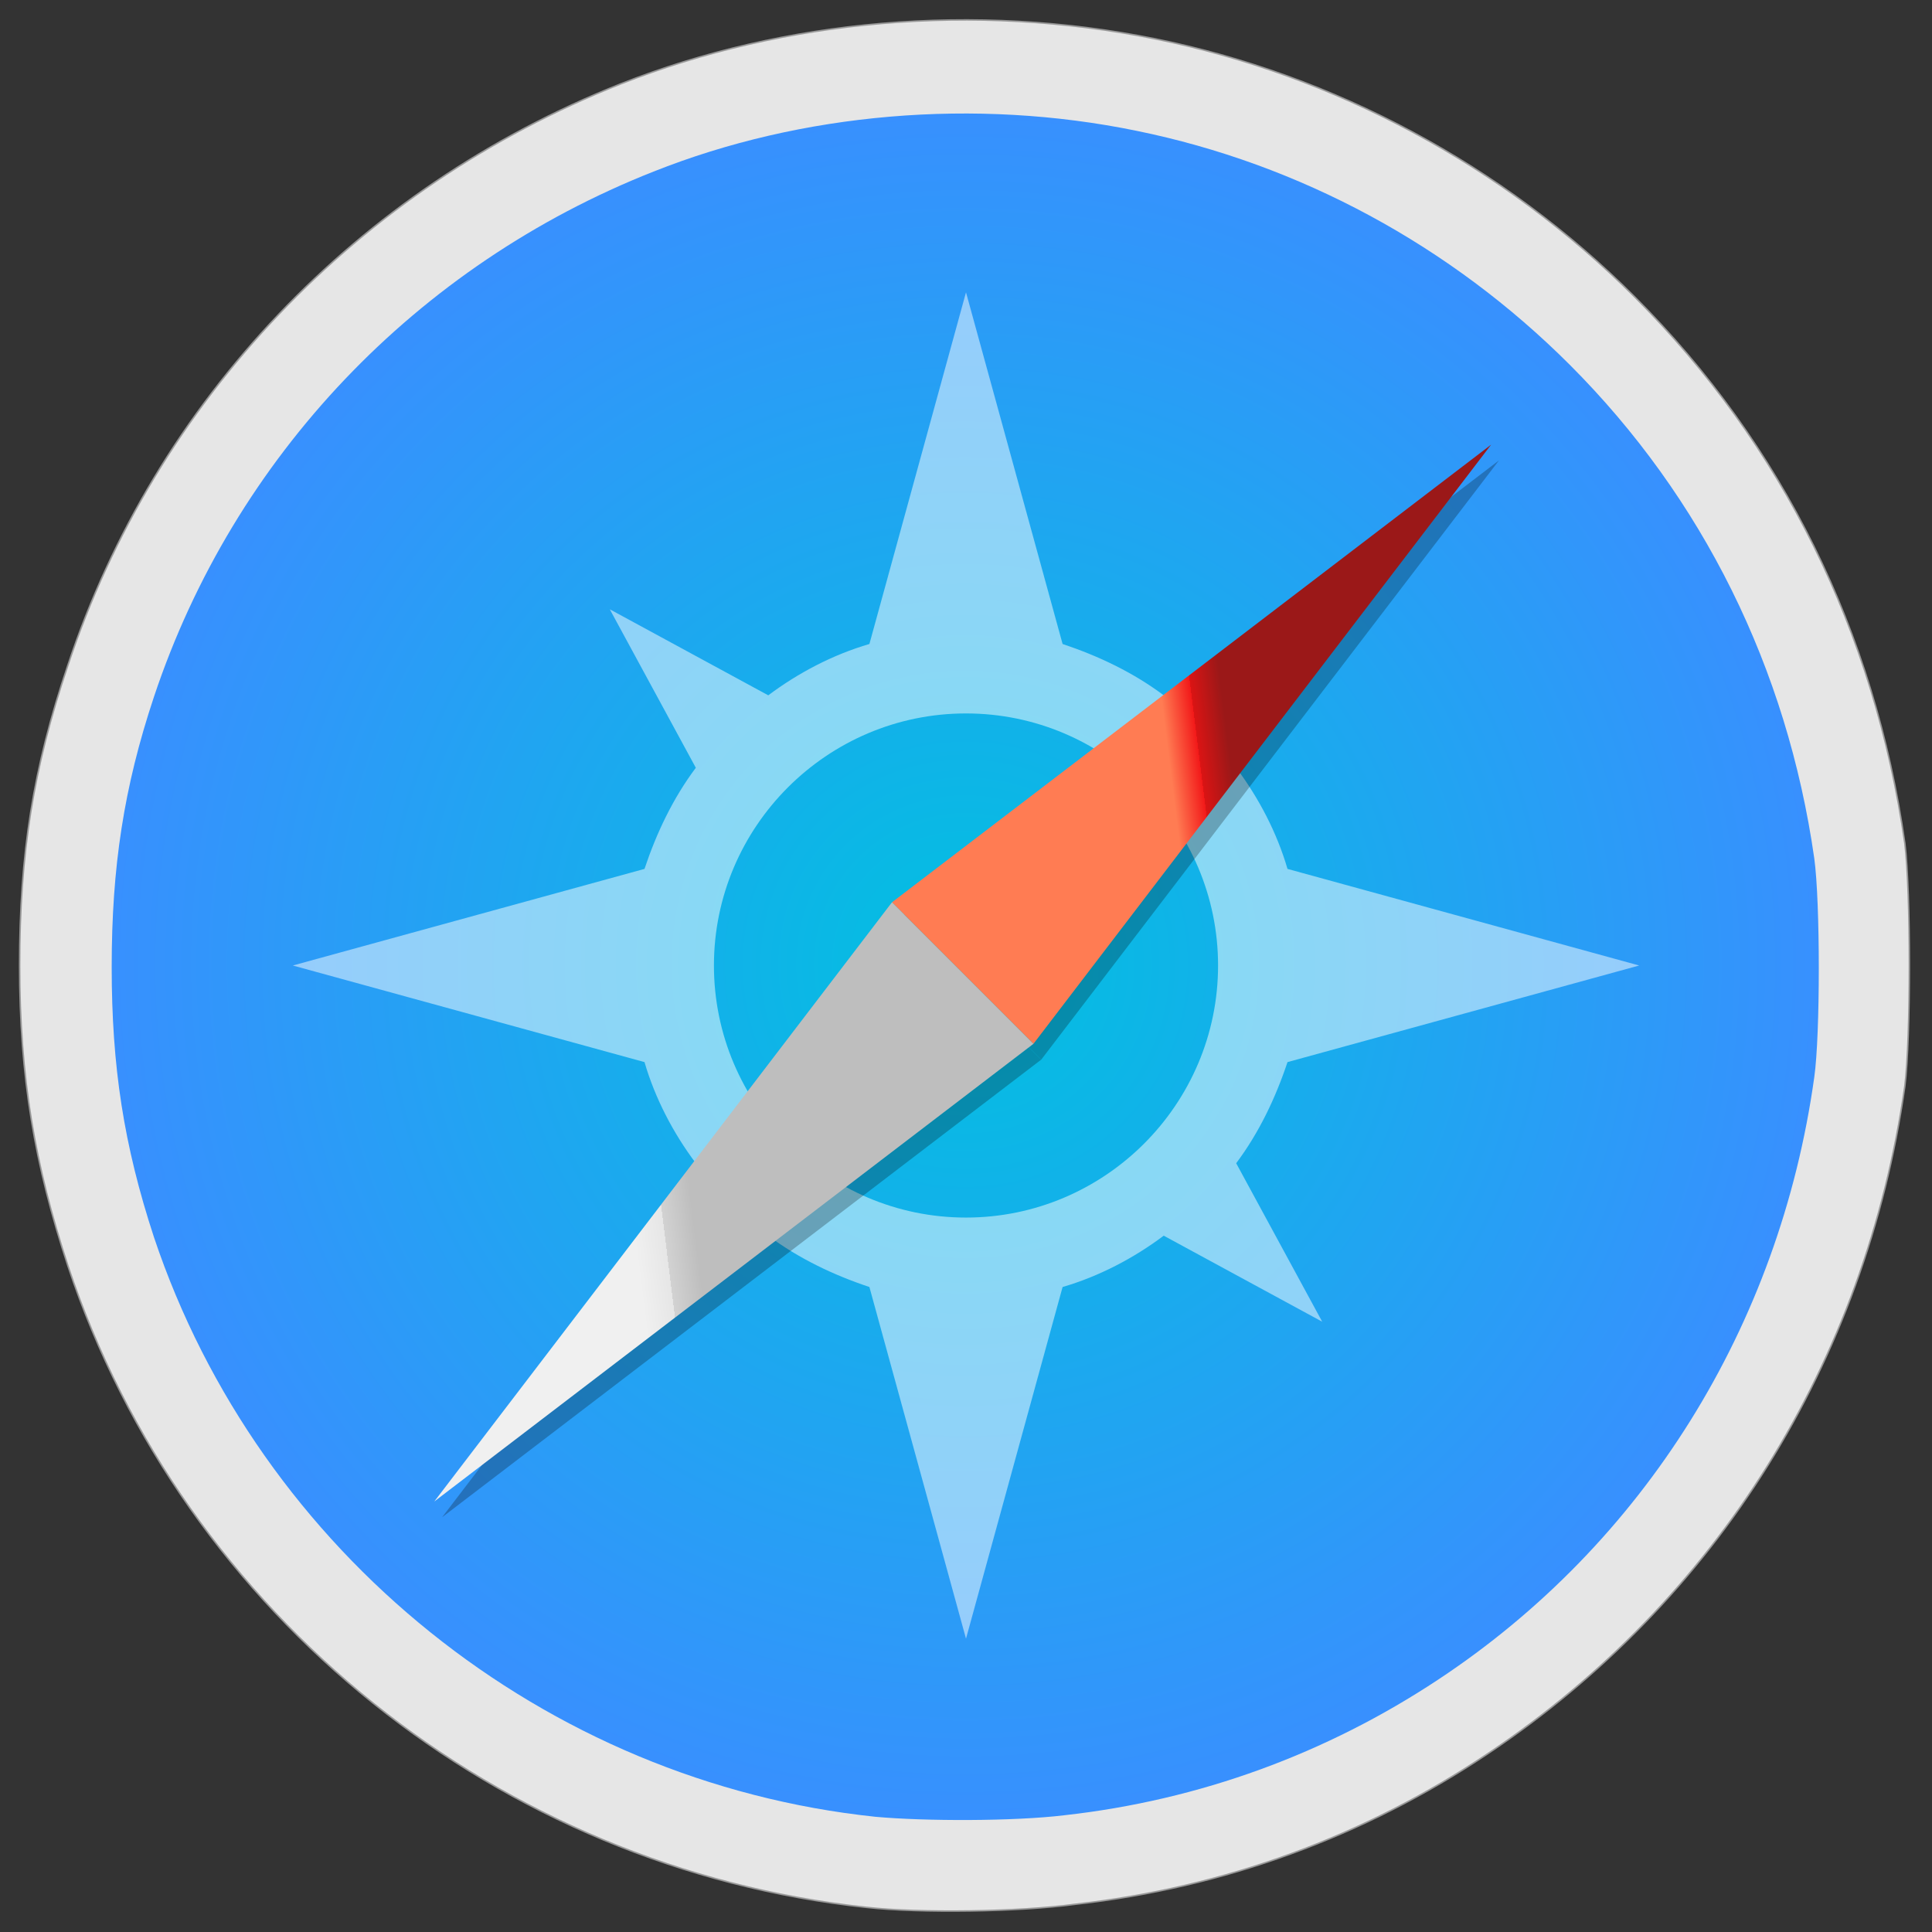 <?xml version="1.0" encoding="utf-8"?>
<!-- Generator: Adobe Illustrator 18.1.0, SVG Export Plug-In . SVG Version: 6.00 Build 0)  -->
<svg version="1.1"
	 id="svg8" xmlns:inkscape="http://www.inkscape.org/namespaces/inkscape" xmlns:rdf="http://www.w3.org/1999/02/22-rdf-syntax-ns#" xmlns:sodipodi="http://sodipodi.sourceforge.net/DTD/sodipodi-0.dtd" xmlns:svg="http://www.w3.org/2000/svg" xmlns:osb="http://www.openswatchbook.org/uri/2009/osb" xmlns:cc="http://creativecommons.org/ns#" xmlns:dc="http://purl.org/dc/elements/1.1/" sodipodi:docname="drawing.svg" inkscape:version="0.92.2 5c3e80d, 2017-08-06"
	 xmlns="http://www.w3.org/2000/svg" xmlns:xlink="http://www.w3.org/1999/xlink" x="0px" y="0px" viewBox="-185 187 128 128"
	 enable-background="new -185 187 128 128" xml:space="preserve">
<rect x="-185" y="187" width="128" height="128" fill="#333333" stroke="none"/>
<sodipodi:namedview  units="px" showgrid="false" inkscape:cy="64.745501" inkscape:cx="34.396358" inkscape:zoom="3.959798" id="base" borderopacity="1.0" inkscape:window-maximized="1" inkscape:window-y="0" inkscape:window-x="0" inkscape:document-units="mm" inkscape:window-width="1600" inkscape:window-height="814" inkscape:pageshadow="2" inkscape:current-layer="layer1" inkscape:pageopacity="0.0">
	</sodipodi:namedview>
<g id="layer1" transform="translate(0,-263.133)" inkscape:label="Layer 1" inkscape:groupmode="layer">
	<path id="path4939" inkscape:connector-curvature="0" fill="#E6E6E6" stroke="#999999" stroke-width="0.1" d="M-127.6,576.5
		c-24.3-2.6-45.2-19.3-52.9-42.5c-2.2-6.7-3.2-12.5-3.2-19.9s0.9-13.1,3.2-19.9c5.8-17.5,19.2-31.6,36.6-38.5
		c10.9-4.3,23.5-5.4,35.4-3c11.9,2.4,23.1,8.4,31.8,17.1c9.8,9.8,15.9,22.2,17.9,36.2c0.4,3.2,0.4,12.9,0,16.1
		c-2.6,18.3-12.5,34.1-27.6,44.2c-8.2,5.5-17.5,8.9-27.4,10C-117.5,576.8-124,576.9-127.6,576.5L-127.6,576.5z"/>

		<radialGradient id="path6_1_" cx="-160.739" cy="443.33" r="56.373" gradientTransform="matrix(1.004 0 0 -1.004 40.334 959.126)" gradientUnits="userSpaceOnUse">
		<stop  offset="0" style="stop-color:#01C0E0"/>
		<stop  offset="1" style="stop-color:#3890FE"/>
	</radialGradient>
	<path id="path6" inkscape:connector-curvature="0" fill="url(#path6_1_)" d="M-127,570.5c-21.9-2.3-40.8-17.5-47.8-38.4
		c-2-6.1-2.8-11.3-2.8-17.9c0-6.6,0.8-11.9,2.8-17.9c5.3-15.9,17.4-28.6,33.1-34.8c9.8-3.9,21.3-4.9,32-2.7
		c10.8,2.2,20.8,7.6,28.7,15.5c8.8,8.8,14.4,20.1,16.2,32.7c0.4,2.9,0.4,11.7,0,14.5c-2.3,16.5-11.3,30.9-24.9,39.9
		c-7.4,4.9-15.8,8-24.8,9C-117.8,570.8-123.7,570.8-127,570.5z"/>
	<path id="path4588" inkscape:connector-curvature="0" opacity="0.5" fill="#FFFFFF" enable-background="new    " d="M-121,469.5
		l-6.4,23.3c-2.4,0.7-4.7,1.9-6.7,3.4l-10.5-5.7l5.7,10.5c-1.5,2-2.6,4.3-3.4,6.7l-23.3,6.4l23.3,6.4c0.7,2.4,1.9,4.7,3.4,6.7
		l-5.7,10.5l10.5-5.7c2,1.5,4.3,2.6,6.7,3.4l6.4,23.3l6.4-23.3c2.4-0.7,4.7-1.9,6.7-3.4l10.5,5.7l-5.7-10.5c1.5-2,2.6-4.3,3.4-6.7
		l23.3-6.4l-23.3-6.4c-0.7-2.4-1.9-4.7-3.4-6.7l5.7-10.5l-10.5,5.7c-2-1.5-4.3-2.6-6.7-3.4L-121,469.5z M-121,497.4
		c9.2,0,16.7,7.5,16.7,16.7c0,9.2-7.5,16.7-16.7,16.7s-16.7-7.5-16.7-16.7C-137.7,504.9-130.2,497.4-121,497.4z"/>
	<g id="g1487" transform="matrix(0.248,0.248,-0.193,0.193,13.563,252.175)" opacity="0.25">
		<path id="path1483" inkscape:connector-curvature="0" d="M279.4,1030.4l-37.8,0L260.5,849L279.4,1030.4z"/>
		<path id="path1485" inkscape:connector-curvature="0" d="M279.4,1030.4l-37.8,0l18.9,181.4L279.4,1030.4z"/>
	</g>
	<g id="g5928-7-4" transform="matrix(0.248,0.248,-0.193,0.193,13.422,251.894)">

			<linearGradient id="path5923-0-5_1_" gradientUnits="userSpaceOnUse" x1="700.079" y1="1556.83" x2="710.079" y2="1556.83" gradientTransform="matrix(0.935 -0.935 -0.728 -0.728 718.026 2727.31)">
			<stop  offset="0" style="stop-color:#FF7C53"/>
			<stop  offset="0.5" style="stop-color:#F21919"/>
			<stop  offset="0.5" style="stop-color:#DB1414"/>
			<stop  offset="1" style="stop-color:#9B1818"/>
		</linearGradient>
		<path id="path5923-0-5" inkscape:connector-curvature="0" fill="url(#path5923-0-5_1_)" d="M277.1,1029.4l-37.8,0L258.2,848
			L277.1,1029.4z"/>

			<linearGradient id="path5926-8-6_1_" gradientUnits="userSpaceOnUse" x1="603.118" y1="1432.266" x2="613.118" y2="1432.266" gradientTransform="matrix(0.935 -0.935 -0.728 -0.728 718.026 2727.31)">
			<stop  offset="0" style="stop-color:#F0F0F0"/>
			<stop  offset="0.5" style="stop-color:#E6E6E6"/>
			<stop  offset="0.5" style="stop-color:#D2D2D2"/>
			<stop  offset="1" style="stop-color:#BEBEBE"/>
		</linearGradient>
		<path id="path5926-8-6" inkscape:connector-curvature="0" fill="url(#path5926-8-6_1_)" d="M277.1,1029.4l-37.8,0l18.9,181.4
			L277.1,1029.4z"/>
	</g>
</g>
</svg>

